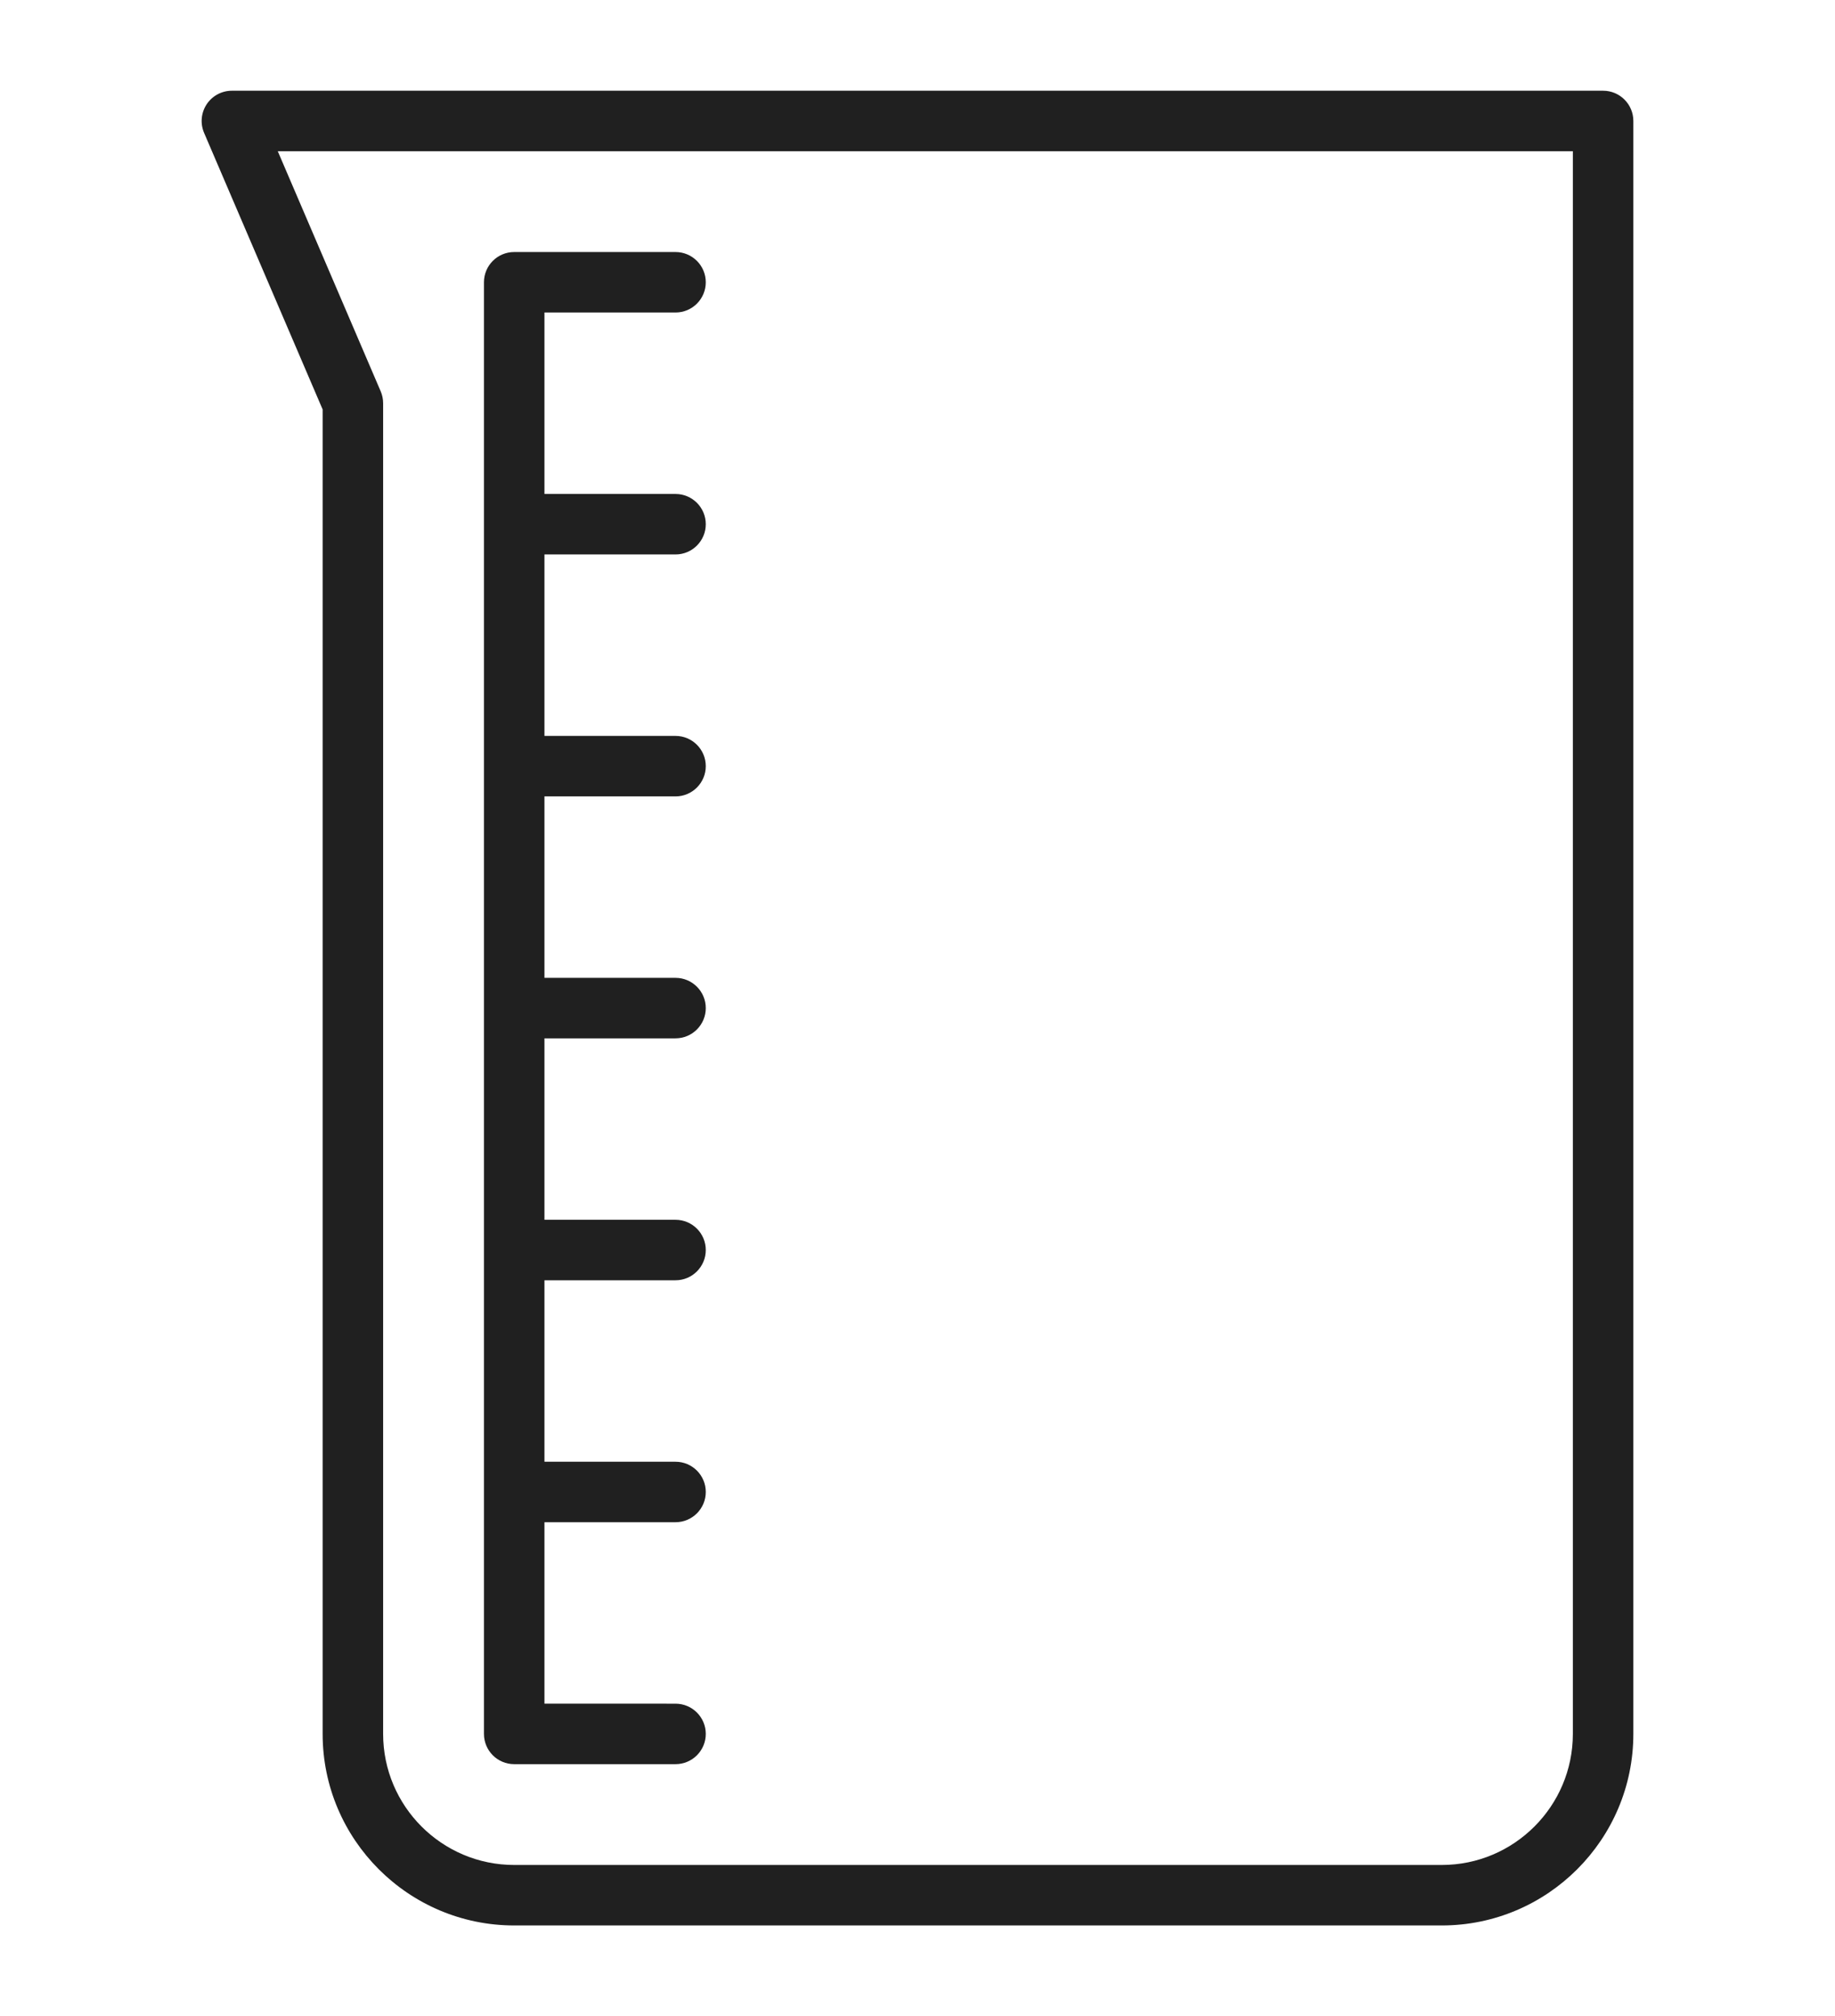 <?xml version="1.0" encoding="iso-8859-1"?>
<!-- Uploaded to: SVG Repo, www.svgrepo.com, Generator: SVG Repo Mixer Tools -->
<svg fill="#202020" height="500px"    version="1.1" id="Capa_1" xmlns="http://www.w3.org/2000/svg" xmlns:xlink="http://www.w3.org/1999/xlink" 
	 viewBox="0 0 455 455" xml:space="preserve">
<g>
	<path d="M127.5,415h40c4.142,0,7.5-3.358,7.5-7.5s-3.358-7.5-7.5-7.5H135v-45h32.5c4.142,0,7.5-3.358,7.5-7.5s-3.358-7.5-7.5-7.5
		H135v-45h32.5c4.142,0,7.5-3.358,7.5-7.5s-3.358-7.5-7.5-7.5H135v-45h32.5c4.142,0,7.5-3.358,7.5-7.5s-3.358-7.5-7.5-7.5H135v-45
		h32.5c4.142,0,7.5-3.358,7.5-7.5s-3.358-7.5-7.5-7.5H135v-45h32.5c4.142,0,7.5-3.358,7.5-7.5s-3.358-7.5-7.5-7.5H135V55h32.5
		c4.142,0,7.5-3.358,7.5-7.5s-3.358-7.5-7.5-7.5h-40c-4.142,0-7.5,3.358-7.5,7.5v360C120,411.642,123.358,415,127.5,415z"/>
	
	
	
	
	
	<path d="M397.5,0h-340c-2.521,0-4.874,1.267-6.261,3.371c-1.388,2.105-1.625,4.766-0.632,7.083L80,79.04V407.5
		c0,26.191,21.309,47.5,47.5,47.5h230c26.191,0,47.5-21.309,47.5-47.5V7.5C405,3.358,401.643,0,397.5,0z M390,407.5
		c0,17.92-14.579,32.5-32.5,32.5h-230c-17.92,0-32.5-14.58-32.5-32.5v-330c0-1.016-0.206-2.021-0.606-2.955L68.874,15H390V407.5z"/>
</g>
</svg>